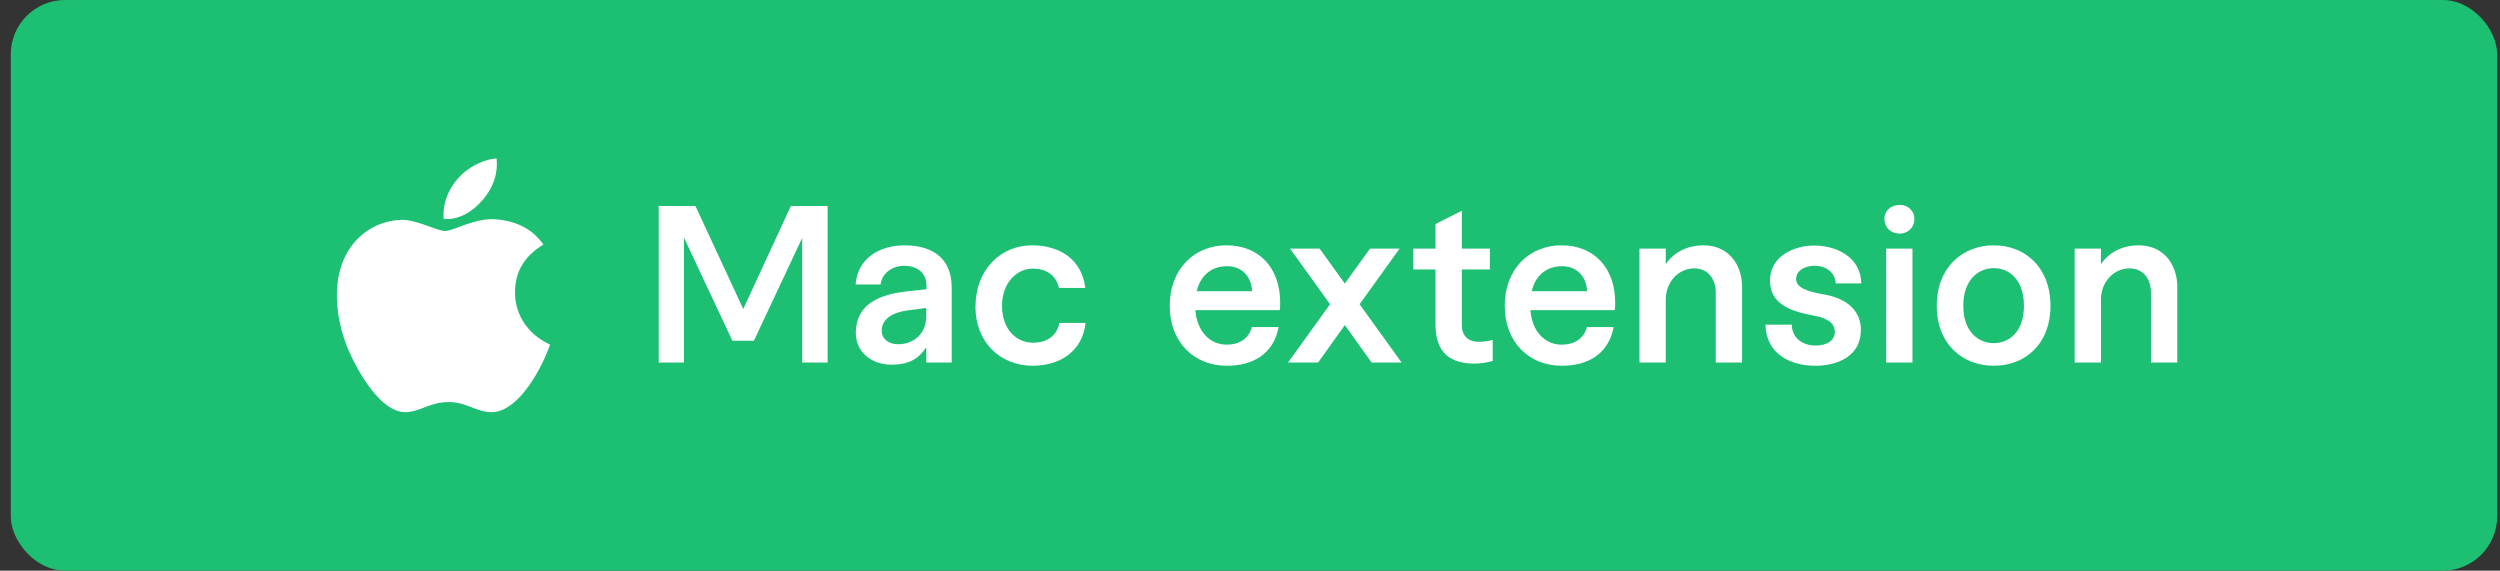 <svg width="184" height="42" viewBox="0 0 184 42" fill="none" xmlns="http://www.w3.org/2000/svg">
<rect x="0" y="0" width="184" height="42" fill="#333333" stroke="none"/>
<rect x="0.793" width="183" height="42" rx="4" fill="#1DBF73"/>
<g clip-path="url(#clip0_670:69617)">
<path d="M37.908 21.531C37.899 20.001 38.593 18.847 39.993 17.997C39.21 16.875 38.025 16.258 36.463 16.139C34.984 16.022 33.366 17 32.774 17C32.148 17 30.716 16.179 29.589 16.179C27.264 16.215 24.794 18.033 24.794 21.731C24.794 22.824 24.993 23.953 25.393 25.115C25.927 26.646 27.852 30.396 29.861 30.335C30.911 30.311 31.654 29.59 33.021 29.59C34.347 29.59 35.034 30.335 36.205 30.335C38.232 30.306 39.973 26.897 40.48 25.362C37.763 24.081 37.908 21.61 37.908 21.531V21.531ZM35.55 14.687C36.688 13.336 36.584 12.106 36.551 11.664C35.545 11.722 34.383 12.348 33.721 13.118C32.991 13.944 32.563 14.965 32.655 16.116C33.741 16.199 34.733 15.64 35.55 14.687V14.687Z" fill="white"/>
<path d="M54.704 22.744L51.184 15.16H48.48V26.68H50.336V17.48L53.904 25.08H55.488L59.04 17.512V26.68H60.912V15.16H58.208L54.704 22.744Z" fill="white"/>
<path d="M66.588 18.056C64.684 18.056 63.116 19.048 62.972 20.936H64.812C64.908 20.104 65.676 19.56 66.556 19.56C67.42 19.56 68.188 20.024 68.188 21V21.288L66.844 21.432C64.732 21.656 62.988 22.376 62.988 24.504C62.988 26.008 64.252 26.84 65.596 26.84C67.004 26.84 67.66 26.328 68.172 25.56V26.68H70.044V21.16C70.044 18.792 68.348 18.056 66.588 18.056ZM66.092 25.336C65.356 25.336 64.892 24.904 64.892 24.328C64.892 23.48 65.708 22.984 66.828 22.84L68.172 22.664V23.256C68.172 24.584 67.244 25.336 66.092 25.336Z" fill="white"/>
<path d="M79.876 21.192C79.636 19.128 78.036 18.056 75.956 18.056C73.652 18.056 71.796 19.848 71.796 22.568C71.796 25.288 73.716 26.92 76.004 26.92C78.036 26.92 79.684 25.832 79.892 23.768H77.972C77.78 24.76 77.012 25.224 76.02 25.224C74.804 25.224 73.748 24.232 73.748 22.52C73.748 20.84 74.804 19.768 76.02 19.768C76.948 19.768 77.716 20.216 77.94 21.192H79.876Z" fill="white"/>
<path d="M90.269 18.056C87.885 18.056 86.093 19.816 86.093 22.504C86.093 25.208 87.901 26.92 90.285 26.92C92.205 26.92 93.725 26.072 94.109 24.072H92.141C91.917 24.92 91.213 25.368 90.285 25.368C89.053 25.368 88.093 24.392 87.981 22.824H94.189C94.221 22.632 94.221 22.488 94.221 22.312C94.237 19.672 92.621 18.056 90.269 18.056ZM88.077 21.432C88.381 20.184 89.245 19.592 90.317 19.592C91.325 19.592 92.093 20.264 92.157 21.432H88.077Z" fill="white"/>
<path d="M100.067 22.392L103.011 18.296H100.835L98.979 20.872L97.123 18.296H94.947L97.891 22.392L94.803 26.68H97.011L98.979 23.928L100.947 26.68H103.155L100.067 22.392Z" fill="white"/>
<path d="M108.87 25.16C108.118 25.16 107.59 24.792 107.59 23.896V19.832H109.654V18.296H107.59V15.512L105.654 16.488V18.296H104.022V19.832H105.654V23.896C105.654 26.056 106.838 26.76 108.534 26.76C109.014 26.76 109.462 26.68 109.862 26.568V25.016C109.542 25.112 109.094 25.16 108.87 25.16Z" fill="white"/>
<path d="M114.925 18.056C112.541 18.056 110.749 19.816 110.749 22.504C110.749 25.208 112.557 26.92 114.941 26.92C116.861 26.92 118.381 26.072 118.765 24.072H116.797C116.573 24.92 115.869 25.368 114.941 25.368C113.709 25.368 112.749 24.392 112.637 22.824H118.845C118.877 22.632 118.877 22.488 118.877 22.312C118.893 19.672 117.277 18.056 114.925 18.056ZM112.733 21.432C113.037 20.184 113.901 19.592 114.973 19.592C115.981 19.592 116.749 20.264 116.813 21.432H112.733Z" fill="white"/>
<path d="M125.385 18.056C123.833 18.056 122.953 18.888 122.601 19.448V18.296H120.665V26.68H122.601V22.04C122.601 20.792 123.497 19.752 124.713 19.752C125.705 19.752 126.281 20.536 126.281 21.528V26.68H128.217V21.112C128.217 19.432 127.177 18.056 125.385 18.056Z" fill="white"/>
<path d="M129.937 23.896C129.985 26.104 131.841 26.92 133.601 26.92C135.201 26.92 136.961 26.248 136.961 24.28C136.961 22.984 136.081 21.992 134.257 21.672C133.057 21.464 132.193 21.192 132.193 20.536C132.193 19.864 132.913 19.56 133.569 19.56C134.433 19.56 135.089 20.104 135.105 20.856H136.993C136.945 18.872 135.105 18.072 133.521 18.072C132.033 18.072 130.273 18.856 130.273 20.648C130.273 22.36 131.729 22.904 133.537 23.24C134.417 23.4 135.041 23.736 135.041 24.424C135.041 25.112 134.401 25.432 133.617 25.432C132.625 25.432 131.889 24.84 131.873 23.896H129.937Z" fill="white"/>
<path d="M139.829 17.192C140.437 17.192 140.901 16.728 140.901 16.104C140.901 15.544 140.437 15.08 139.829 15.08C139.141 15.08 138.693 15.544 138.693 16.104C138.693 16.728 139.141 17.192 139.829 17.192ZM140.757 26.68V18.296H138.821V26.68H140.757Z" fill="white"/>
<path d="M142.546 22.504C142.546 25.336 144.45 26.92 146.738 26.92C149.042 26.92 150.914 25.336 150.914 22.504C150.914 19.672 149.042 18.056 146.738 18.056C144.45 18.056 142.546 19.672 142.546 22.504ZM144.498 22.504C144.498 20.616 145.586 19.736 146.738 19.736C147.906 19.736 148.962 20.616 148.962 22.504C148.962 24.392 147.906 25.256 146.738 25.256C145.586 25.256 144.498 24.392 144.498 22.504Z" fill="white"/>
<path d="M157.416 18.056C155.864 18.056 154.984 18.888 154.632 19.448V18.296H152.696V26.68H154.632V22.04C154.632 20.792 155.528 19.752 156.744 19.752C157.736 19.752 158.312 20.536 158.312 21.528V26.68H160.248V21.112C160.248 19.432 159.208 18.056 157.416 18.056Z" fill="white"/>
</g>
<defs>
<clipPath id="clip0_670:69617">
<rect width="135.455" height="24.672" fill="white" transform="translate(24.794 8.664)"/>
</clipPath>
</defs>
</svg>
